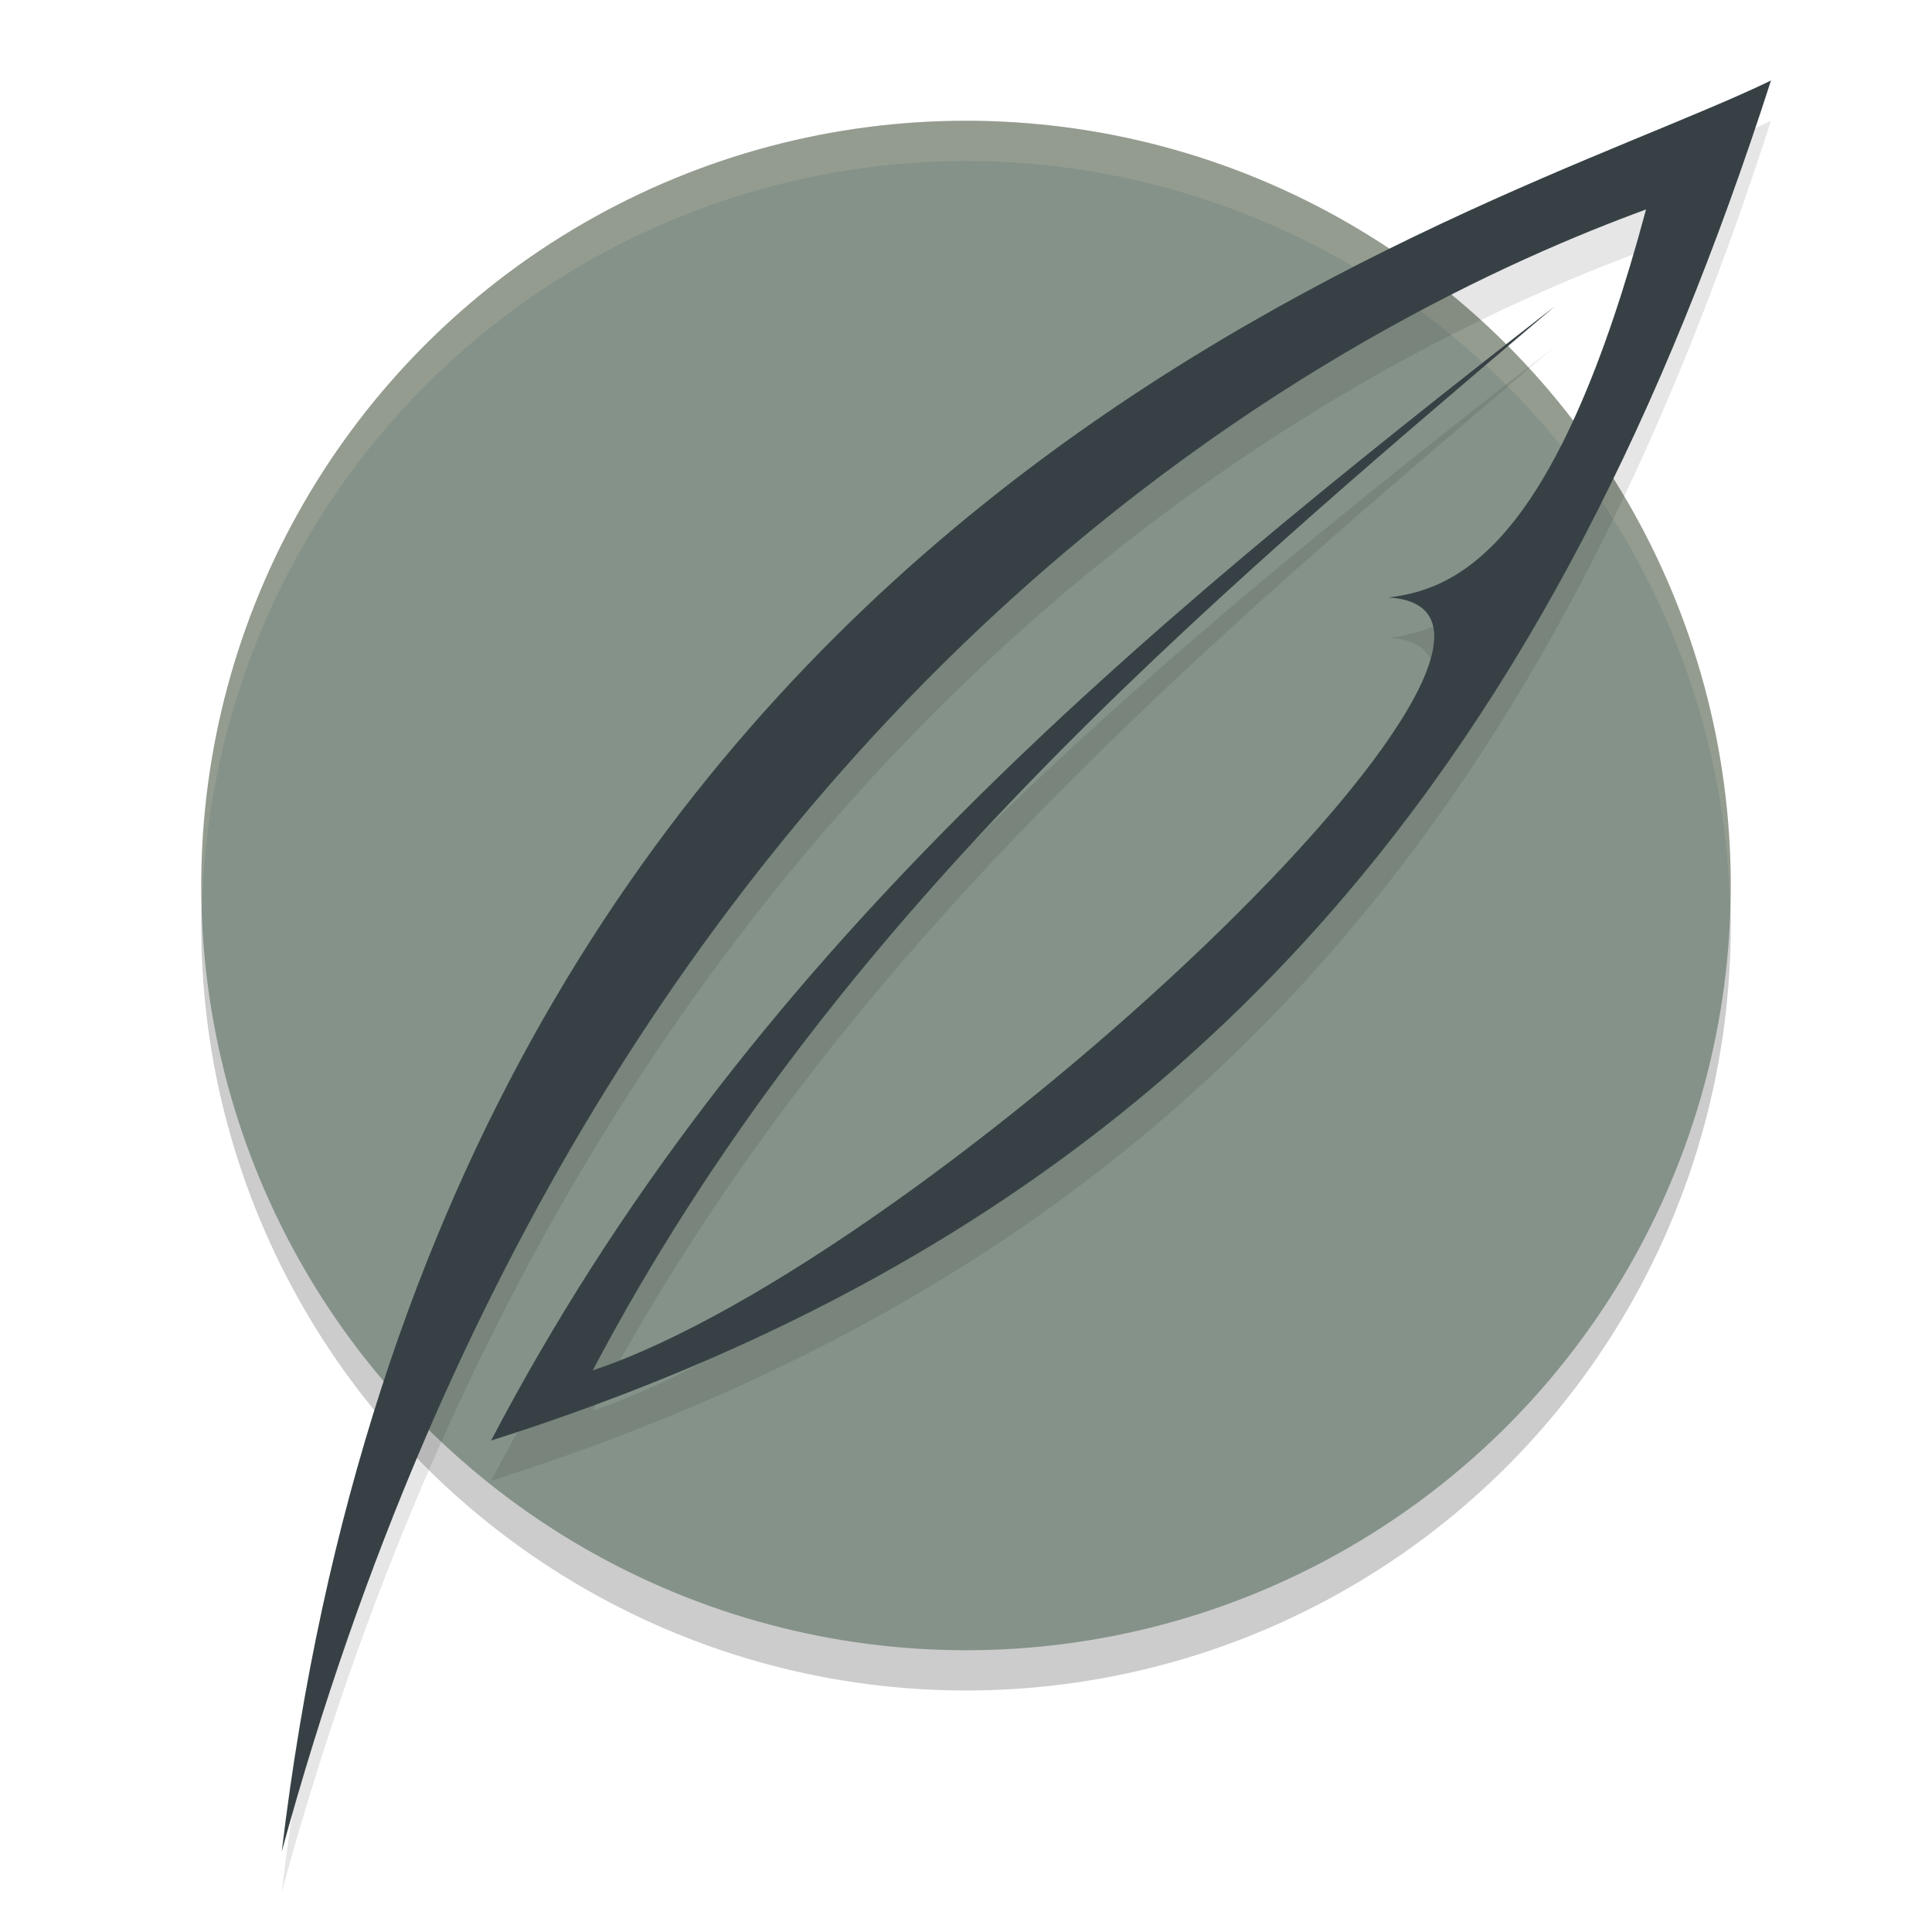 <svg xmlns="http://www.w3.org/2000/svg" width="48" height="48" version="1">
 <circle style="opacity:0.2" cx="24" cy="23" r="19"/>
 <circle style="fill:#859289" cx="24" cy="22" r="19"/>
 <path style="opacity:0.2;fill:#d3c6aa" d="M 24 3 A 19 19 0 0 0 5 22 A 19 19 0 0 0 5.021 22.592 A 19 19 0 0 1 24 4 A 19 19 0 0 1 42.979 22.408 A 19 19 0 0 0 43 22 A 19 19 0 0 0 24 3 z"/>
 <path style="opacity:0.1" d="M 7,47 C 11.059,13.105 36.93,6.433 44,3 38.714,19.4 30.142,31.094 12.201,36.79 18.481,24.793 28.1,16.809 38.627,8.611 29.617,16.258 20.602,23.9 14.726,35.047 23.118,32.247 40.193,16.192 34.492,15.843 36.435,15.633 38.75,14.207 40.895,6.204 34.358,8.601 15.068,17.504 7,47 Z"/>
 <path style="fill:#374145" d="M 7,46 C 11.059,12.105 36.93,5.433 44,2 38.714,18.4 30.142,30.094 12.201,35.79 18.481,23.793 28.1,15.809 38.627,7.611 29.617,15.258 20.602,22.9 14.726,34.047 23.118,31.247 40.193,15.192 34.492,14.843 36.435,14.633 38.75,13.207 40.895,5.204 34.358,7.601 15.068,16.504 7,46 Z"/>
</svg>
